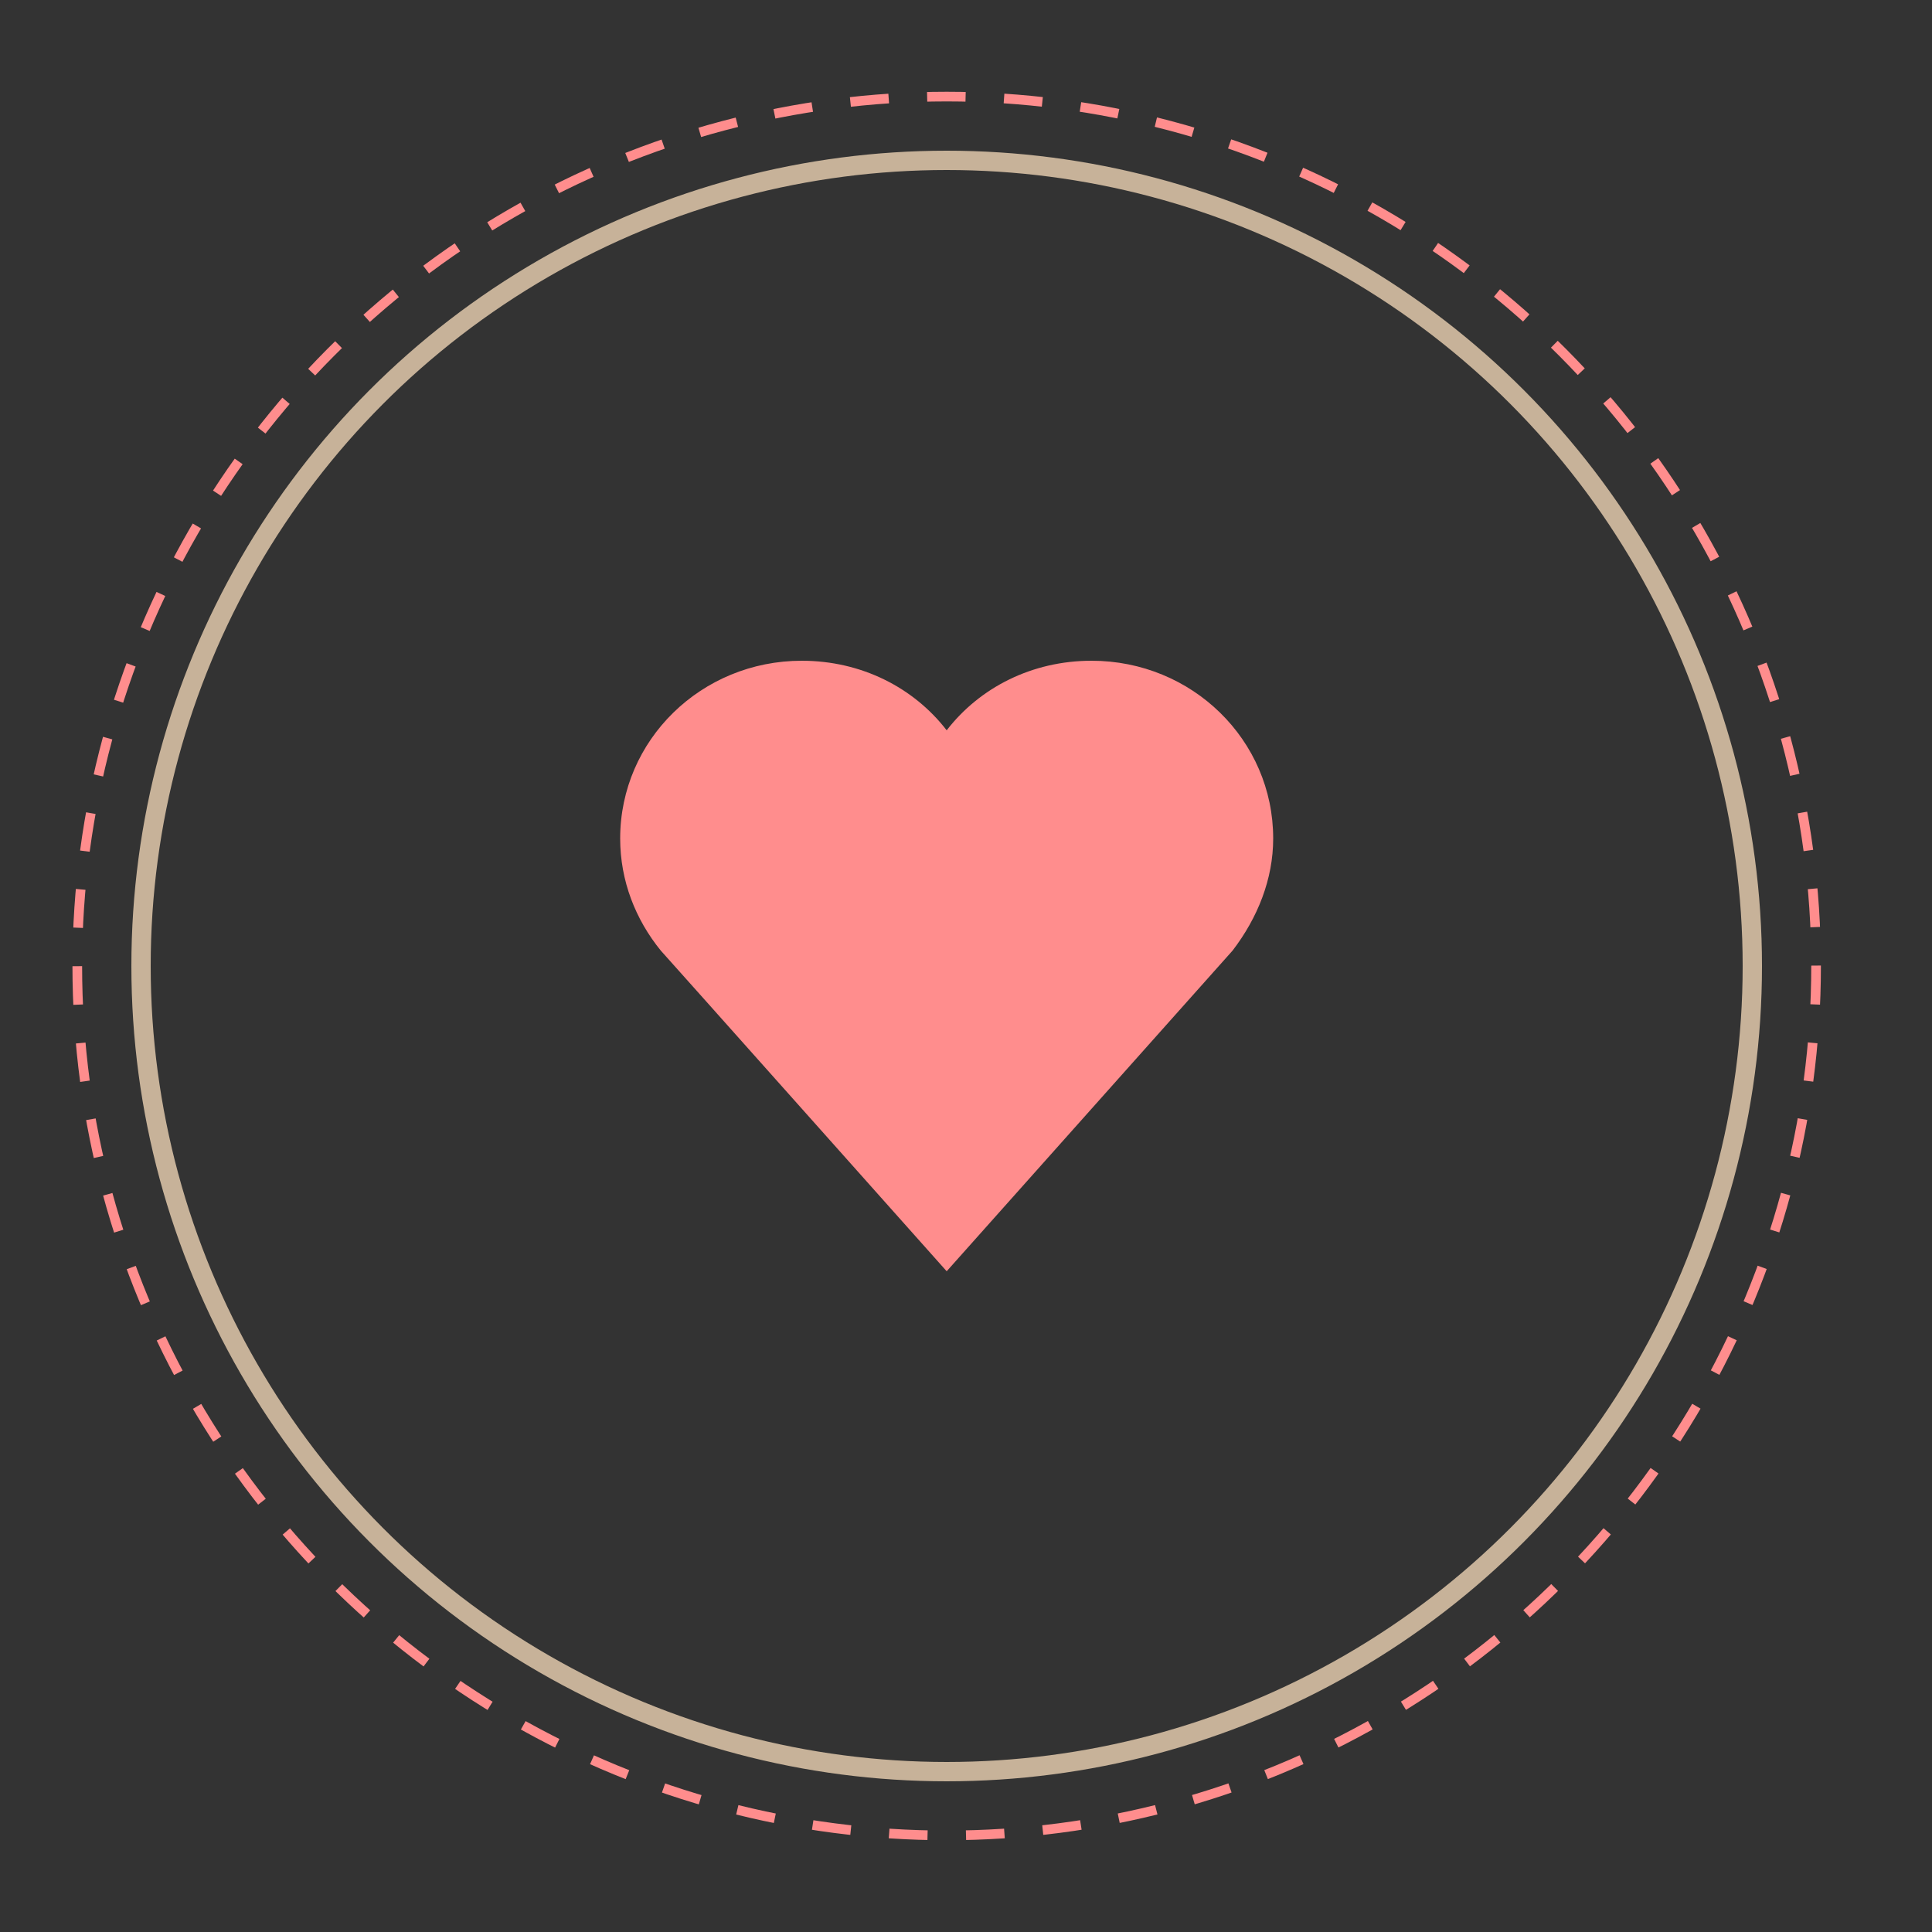 <?xml version="1.0" encoding="utf-8"?>
<!-- Generator: Adobe Illustrator 18.0.0, SVG Export Plug-In . SVG Version: 6.00 Build 0)  -->
<!DOCTYPE svg PUBLIC "-//W3C//DTD SVG 1.1//EN" "http://www.w3.org/Graphics/SVG/1.1/DTD/svg11.dtd">
<svg version="1.1" id="Layer_1" xmlns="http://www.w3.org/2000/svg" xmlns:xlink="http://www.w3.org/1999/xlink" x="0px" y="0px"
	 viewBox="0 0 100 100" enable-background="new 0 0 100 100" xml:space="preserve">
<rect x="0" y="0" width="100" height="100" fill="#333333" stroke="none"/>
<g>
	
		<circle fill="none" stroke="#FF8D8D" stroke-width="0.5" stroke-miterlimit="10" stroke-dasharray="1.991,1.991" cx="49" cy="50" r="45"/>
</g>
<circle fill="none" stroke="#C7B299" stroke-miterlimit="10" cx="49" cy="50" r="41.7"/>
<g>
	
		<circle fill="none" stroke="#FF8D8D" stroke-width="0.5" stroke-miterlimit="10" stroke-dasharray="1.991,1.991" cx="149.5" cy="165.8" r="45"/>
</g>
<circle fill="#FF8D8D" cx="149.5" cy="165.8" r="41.7"/>
<path fill="#FFFFFF" d="M-31.5,167.4c-0.1,0-0.3,0-0.4,0l0.1-0.1C-31.7,167.4-31.6,167.4-31.5,167.4z"/>
<g>
	<path fill="#FF8D8D" d="M290.6,17.5c-0.5-3.3-6-5.8-12.6-5.8c-7,0-12.6,2.8-12.6,6.3c0,0.1,0,0.3,0,0.4c-4.3,0.4-7.6,2.8-7.6,5.8
		c0,1.9,1.4,3.7,3.7,4.7l0,0c-0.1,0-0.2-0.1-0.2-0.1c0,0.1,0,0.2,0,0.2c2.4,4.7,4.8,9.4,7.3,14.1c0.2,0.3,0.9,0.6,1.3,0.6
		c5.9,0,11.8,0,17.7,0c0.8,0,1.2-0.3,1.5-0.9c1.2-2.4,2.5-4.8,3.7-7.2c1.1-2.1,2.2-4.2,3.2-6.3c3.7-1.1,6.2-3.2,6.2-5.6
		C302.2,20.4,297,17.5,290.6,17.5z M271.5,43.1c-0.5-0.2-1.2-0.3-1.3-0.5c-1.8-4.1-3.4-8.3-5.1-12.4c0.1-0.1,0.1-0.1,0.2-0.2
		l0.1-0.1c0.1,0,0.2,0.1,0.3,0.1c0.4,0.2,0.8,0.3,1,0.6c1.7,4,3.3,8,5,12C271.6,42.6,271.6,42.7,271.5,43.1z M274.7,43.2
		c-0.5-0.3-1.1-0.5-1.1-0.8c-0.9-4.1-1.7-8.1-2.6-12.2c0.1-0.1,0.2-0.2,0.3-0.3c0.3,0.2,0.9,0.4,1,0.7c0.9,4,1.8,8,2.6,12
		C274.9,42.7,274.8,42.7,274.7,43.2z M277.5,42.9c-0.2,0-0.6-0.6-0.6-0.9c-0.3-3.1-0.5-6.3-0.7-9.4c-0.1-0.8,0-1.6,0-2.5
		c0.1-0.1,0.3-0.2,0.4-0.3c0.3,0.3,0.7,0.6,0.7,0.9c0.2,1.6,0.3,3.1,0.4,4.7c0.2,2.2,0.3,4.3,0.5,6.5
		C278.2,42.4,278.3,43,277.5,42.9z M281.9,30.8c-0.2,3.8-0.4,7.6-0.7,11.3c0,0.3-0.4,0.6-0.6,0.9c-0.2-0.2-0.6-0.5-0.6-0.7
		c0.2-4,0.5-8.1,0.7-12.1C281.6,29.9,282,30,281.9,30.8z M283.4,43.1c-0.1-0.1-0.3-0.2-0.4-0.2c0.3-1.5,0.6-3.1,1-4.6
		c0.6-2.5,1.2-5,1.7-7.5c0.2-0.9,0.6-1.1,1.5-0.7c-0.9,4.1-1.9,8.2-2.9,12.2C284.2,42.7,283.7,42.9,283.4,43.1z M292.2,30.2
		c-0.9,2.2-1.7,4.3-2.6,6.5c-0.7,1.8-1.5,3.7-2.2,5.5c-0.3,0.7-0.6,1-1.6,0.6c1.2-3.1,2.5-6.2,3.7-9.2c0.4-1,0.8-1.9,1.2-2.9
		c0.1-0.2,0.1-0.4,0.2-0.5C291.2,29.9,291.6,29.9,292.2,30.2C292.3,30.2,292.2,30.2,292.2,30.2z"/>
	<g id="EOJERY.tif">
		<g>
			<path fill="#FF8D8D" d="M295.5,45.2c-0.1,1.3-0.8,1.9-2.3,1.9c-1.7,0-3.5,0-5.2,0c-0.3,0-0.6,0.3-1,0.4c-0.3,0.2-0.7,0.5-1,0.5
				c-4.7,0-9.5,0-14.2,0c-0.3,0-0.8-0.1-0.9-0.3c-0.4-0.7-1-0.6-1.6-0.6c-1.6,0-3.2,0-4.8,0c-1.4,0-2.1-0.6-2.3-1.9
				C273.4,45.2,284.5,45.2,295.5,45.2z"/>
		</g>
	</g>
</g>
<g>
	<path fill="#FFFFFF" d="M161.1,152.4c-0.5-3.3-6-5.8-12.6-5.8c-7,0-12.6,2.8-12.6,6.3c0,0.1,0,0.3,0,0.4c-4.3,0.4-7.6,2.8-7.6,5.8
		c0,1.9,1.4,3.7,3.7,4.7l0,0c-0.1,0-0.2-0.1-0.2-0.1c0,0.1,0,0.2,0,0.2c2.4,4.7,4.8,9.4,7.3,14.1c0.2,0.3,0.9,0.6,1.3,0.6
		c5.9,0,11.8,0,17.7,0c0.8,0,1.2-0.3,1.5-0.9c1.2-2.4,2.5-4.8,3.7-7.2c1.1-2.1,2.2-4.2,3.2-6.3c3.7-1.1,6.2-3.2,6.2-5.6
		C172.7,155.3,167.5,152.4,161.1,152.4z M142,178c-0.5-0.2-1.2-0.3-1.3-0.5c-1.8-4.1-3.4-8.3-5.1-12.4c0.1-0.1,0.1-0.1,0.2-0.2
		l0.1-0.1c0.1,0,0.2,0.1,0.3,0.1c0.4,0.2,0.8,0.3,1,0.6c1.7,4,3.3,8,5,12C142.1,177.5,142.1,177.6,142,178z M145.2,178.1
		c-0.5-0.3-1.1-0.5-1.1-0.8c-0.9-4.1-1.7-8.1-2.6-12.2c0.1-0.1,0.2-0.2,0.3-0.3c0.3,0.2,0.9,0.4,1,0.7c0.9,4,1.8,8,2.6,12
		C145.4,177.6,145.3,177.6,145.2,178.1z M148,177.8c-0.2,0-0.6-0.6-0.6-0.9c-0.3-3.1-0.5-6.3-0.7-9.4c-0.1-0.8,0-1.6,0-2.5
		c0.1-0.1,0.3-0.2,0.4-0.3c0.3,0.3,0.7,0.6,0.7,0.9c0.2,1.6,0.3,3.1,0.4,4.7c0.2,2.2,0.3,4.3,0.5,6.5
		C148.7,177.3,148.8,177.9,148,177.8z M152.4,165.7c-0.2,3.8-0.4,7.6-0.7,11.3c0,0.3-0.4,0.6-0.6,0.9c-0.2-0.2-0.6-0.5-0.6-0.7
		c0.2-4,0.5-8.1,0.7-12.1C152.1,164.8,152.5,164.9,152.4,165.7z M153.9,178c-0.1-0.1-0.3-0.2-0.4-0.2c0.3-1.5,0.6-3.1,1-4.6
		c0.6-2.5,1.2-5,1.7-7.5c0.2-0.9,0.6-1.1,1.5-0.7c-0.9,4.1-1.9,8.2-2.9,12.2C154.7,177.6,154.2,177.8,153.9,178z M162.7,165.1
		c-0.9,2.2-1.7,4.3-2.6,6.5c-0.7,1.8-1.5,3.7-2.2,5.5c-0.3,0.7-0.6,1-1.6,0.6c1.2-3.1,2.5-6.2,3.7-9.2c0.4-1,0.8-1.9,1.2-2.9
		c0.1-0.2,0.1-0.4,0.2-0.5C161.7,164.8,162.1,164.8,162.7,165.1C162.8,165.1,162.7,165.1,162.7,165.1z"/>
	<g id="EOJERY.tif_3_">
		<g>
			<path fill="#FFFFFF" d="M166,180.1c-0.1,1.3-0.8,1.9-2.3,1.9c-1.7,0-3.5,0-5.2,0c-0.3,0-0.6,0.3-1,0.4c-0.3,0.2-0.7,0.5-1,0.5
				c-4.7,0-9.5,0-14.2,0c-0.3,0-0.8-0.1-0.9-0.3c-0.4-0.7-1-0.6-1.6-0.6c-1.6,0-3.2,0-4.8,0c-1.4,0-2.1-0.6-2.3-1.9
				C143.9,180.1,155,180.1,166,180.1z"/>
		</g>
	</g>
</g>
<g>
	<path fill="#FF8D8D" d="M179.3,40.5c-0.5-3.3-6-5.8-12.6-5.8c-7,0-12.6,2.8-12.6,6.3c0,0.1,0,0.3,0,0.4c-4.3,0.4-7.6,2.8-7.6,5.8
		c0,1.9,1.4,3.7,3.7,4.7l0,0c-0.1,0-0.2-0.1-0.2-0.1c0,0.1,0,0.2,0,0.2c2.4,4.7,4.8,9.4,7.3,14.1c0.2,0.3,0.9,0.6,1.3,0.6
		c5.9,0,11.8,0,17.7,0c0.8,0,1.2-0.3,1.5-0.9c1.2-2.4,2.5-4.8,3.7-7.2c1.1-2.1,2.2-4.2,3.2-6.3c3.7-1.1,6.2-3.2,6.2-5.6
		C190.9,43.4,185.7,40.5,179.3,40.5z M160.2,66.1c-0.5-0.2-1.2-0.3-1.3-0.5c-1.8-4.1-3.4-8.3-5.1-12.4c0.1-0.1,0.1-0.1,0.2-0.2
		l0.1-0.1c0.1,0,0.2,0.1,0.3,0.1c0.4,0.2,0.8,0.3,1,0.6c1.7,4,3.3,8,5,12C160.3,65.6,160.3,65.7,160.2,66.1z M163.4,66.2
		c-0.5-0.3-1.1-0.5-1.1-0.8c-0.9-4.1-1.7-8.1-2.6-12.2c0.1-0.1,0.2-0.2,0.3-0.3c0.3,0.2,0.9,0.4,1,0.7c0.9,4,1.8,8,2.6,12
		C163.6,65.7,163.5,65.7,163.4,66.2z M166.2,65.9c-0.2,0-0.6-0.6-0.6-0.9c-0.3-3.1-0.5-6.3-0.7-9.4c-0.1-0.8,0-1.6,0-2.5
		c0.1-0.1,0.3-0.2,0.4-0.3c0.3,0.3,0.7,0.6,0.7,0.9c0.2,1.6,0.3,3.1,0.4,4.7c0.2,2.2,0.3,4.3,0.5,6.5C166.9,65.4,167,66,166.2,65.9z
		 M170.6,53.8c-0.2,3.8-0.4,7.6-0.7,11.3c0,0.3-0.4,0.6-0.6,0.9c-0.2-0.2-0.6-0.5-0.6-0.7c0.2-4,0.5-8.1,0.7-12.1
		C170.3,52.9,170.7,53,170.6,53.8z M172.1,66.1c-0.1-0.1-0.3-0.2-0.4-0.2c0.3-1.5,0.6-3.1,1-4.6c0.6-2.5,1.2-5,1.7-7.5
		c0.2-0.9,0.6-1.1,1.5-0.7c-0.9,4.1-1.9,8.2-2.9,12.2C172.9,65.7,172.4,65.9,172.1,66.1z M180.9,53.2c-0.9,2.2-1.7,4.3-2.6,6.5
		c-0.7,1.8-1.5,3.7-2.2,5.5c-0.3,0.7-0.6,1-1.6,0.6c1.2-3.1,2.5-6.2,3.7-9.2c0.4-1,0.8-1.9,1.2-2.9c0.1-0.2,0.1-0.4,0.2-0.5
		C179.9,52.9,180.3,52.9,180.9,53.2C181,53.2,180.9,53.2,180.9,53.2z"/>
	<g id="EOJERY.tif_2_">
		<g>
			<path fill="#FF8D8D" d="M184.2,68.2c-0.1,1.3-0.8,1.9-2.3,1.9c-1.7,0-3.5,0-5.2,0c-0.3,0-0.6,0.3-1,0.4c-0.3,0.2-0.7,0.5-1,0.5
				c-4.7,0-9.5,0-14.2,0c-0.3,0-0.8-0.1-0.9-0.3c-0.4-0.7-1-0.6-1.6-0.6c-1.6,0-3.2,0-4.8,0c-1.4,0-2.1-0.6-2.3-1.9
				C162.1,68.2,173.2,68.2,184.2,68.2z"/>
		</g>
	</g>
</g>
<ellipse fill="#80BDB6" cx="-215.7" cy="-41.4" rx="20.3" ry="16.6"/>
<g>
	
		<ellipse fill="none" stroke="#FF8D8D" stroke-width="0.5" stroke-miterlimit="10" stroke-dasharray="2,2" cx="-199.7" cy="14.6" rx="20.3" ry="16.6"/>
</g>
<ellipse fill="#FF8D8D" cx="-172.7" cy="-12.4" rx="20.3" ry="16.6"/>
<g id="EOJERY.tif_1_">
	<g>
		<path fill="#FF8D8D" d="M221.7,77.3c0.3,0,0.7,0.1,1,0.1c11,0,22.1,0,33.1,0c0.3,0,0.7,0,1.1,0c0,1,0,1.9,0,2.9c0.5,0,0.9,0,1.4,0
			c2.6,0,4.2,1.1,4.8,3.3c0.6,2.2-0.3,4.6-2.2,5.9c-1.9,1.3-4,1.8-6.3,2c-0.3,0-0.8,0.2-1,0.5c-1.9,2.3-4.4,3.6-7.2,4.5
			c-0.3,0.1-0.5,0-0.8,0c-4.1,0-8.2,0-12.2,0c-2.2,0-4-1-5.8-2.1c-3.4-2.2-4.8-5.6-5.4-9.4c-0.2-1.3-0.3-2.6-0.5-3.9
			C221.7,79.8,221.7,78.5,221.7,77.3z M255.7,88.7c1-0.3,2.1-0.6,3-1c0.7-0.3,1.3-0.9,1.7-1.6c0.8-1.2,0.3-2.8-0.8-3.1
			c-0.7-0.2-1.5-0.2-2.2-0.2c-0.2,0-0.5,0.3-0.6,0.6C256.3,85.1,256,86.8,255.7,88.7z"/>
		<path fill="#FF8D8D" d="M254.8,97.5c-0.1,1.1-0.7,1.7-2,1.7c-1.5,0-3.1,0-4.6,0c-0.3,0-0.6,0.3-0.9,0.4c-0.3,0.1-0.6,0.4-0.9,0.4
			c-4.2,0-8.4,0-12.6,0c-0.3,0-0.7-0.1-0.8-0.3c-0.3-0.7-0.9-0.5-1.4-0.5c-1.4,0-2.9,0-4.3,0c-1.2,0-1.8-0.5-2-1.7
			C235.2,97.5,245,97.5,254.8,97.5z"/>
		<path fill="#FF8D8D" d="M240.7,60.5c-1,0.9-1.9,1.8-2.3,3.2c-0.5,1.8,0,3.4,0.7,4.9c0.4,0.9,0.9,1.8,1.2,2.7
			c0.6,1.8,0,3.2-1.7,3.9c-0.7,0.3-1.4,0.5-2.2,0.7c1.4-1.9,1.4-3,0.1-5.1c-0.5-0.9-1.1-1.8-1.4-2.8c-0.8-2.4-0.1-4.3,1.9-5.8
			c1.1-0.8,2.3-1.4,3.5-2C240.5,60.3,240.6,60.4,240.7,60.5z"/>
		<path fill="#FF8D8D" d="M243.4,67.5c-1,1-0.7,1.8-0.2,2.7l0.1,0.1c1.8,2.8-0.1,4.5-2.5,5.1c1.8-1.4,1.5-3,0.8-4.7
			c-0.2-0.5-0.5-1.2-0.4-1.8C241.3,68,242.3,67.7,243.4,67.5z"/>
	</g>
</g>
<path fill="#8C6239" d="M199.4-34.8c0-5.1-4.2-9.2-9.4-9.2c-3.1,0-5.8,1.4-7.5,3.6c-1.7-2.2-4.4-3.6-7.5-3.6c-5.2,0-9.4,4.1-9.4,9.2
	c0,2.2,0.8,4.2,2.1,5.8l0,0c0.1,0.2,14.8,16.6,14.8,16.6L197.3-29C198.6-30.7,199.4-32.7,199.4-34.8z"/>
<path fill="#7F7770" d="M254.6,27.6c0-5.1-4.2-9.2-9.4-9.2c-3.1,0-5.8,1.4-7.5,3.6c-1.7-2.2-4.4-3.6-7.5-3.6c-5.2,0-9.4,4.1-9.4,9.2
	c0,2.2,0.8,4.2,2.1,5.8l0,0C223,33.5,237.7,50,237.7,50l14.8-16.6C253.8,31.7,254.6,29.7,254.6,27.6z"/>
<path fill="#7F7770" d="M167.9-6.6c0-5.1-4.2-9.2-9.4-9.2c-3.1,0-5.8,1.4-7.5,3.6c-1.7-2.2-4.4-3.6-7.5-3.6c-5.2,0-9.4,4.1-9.4,9.2
	c0,2.2,0.8,4.2,2.1,5.8l0,0c0.1,0.1,14.8,16.6,14.8,16.6l14.8-16.6C167.1-2.5,167.9-4.5,167.9-6.6z"/>
<path fill="#FF8D8D" d="M65.9,43.4c0-5.1-4.2-9.2-9.4-9.2c-3.1,0-5.8,1.4-7.5,3.6c-1.7-2.2-4.4-3.6-7.5-3.6c-5.2,0-9.4,4.1-9.4,9.2
	c0,2.2,0.8,4.2,2.1,5.8l0,0C34.3,49.3,49,65.8,49,65.8l14.8-16.6C65.1,47.5,65.9,45.5,65.9,43.4z"/>
<rect x="-6" y="-98.8" fill="#A67C52" width="56" height="12.2"/>
<circle fill="#7F7770" cx="-75" cy="4.1" r="22.7"/>
<rect x="149.5" y="127.2" fill="#FF8D8D" width="64.5" height="26.8"/>
<circle fill="#FF8D8D" cx="162.2" cy="33.8" r="4.5"/>
<path fill="#FF8D8D" d="M161.3,32.6c0,0,0.6,0.6-0.6,0.8c0,0-1.4-0.7-1.8-1.9c0,0-2.3-5,8.2-7.8c0,0,5.8-2.4,4-4.3
	c0,0-0.4,0.3-0.5,0c0,0-0.8-1,0-0.6c0,0,2.5,0.4,0.6,2.9c0,0-0.1,1.4-5.8,3.2c0,0-7.6,2-5.7,6.6c0,0-0.3-0.1,0.2,0.5
	C160,32.1,160.8,31.9,161.3,32.6z"/>
</svg>
